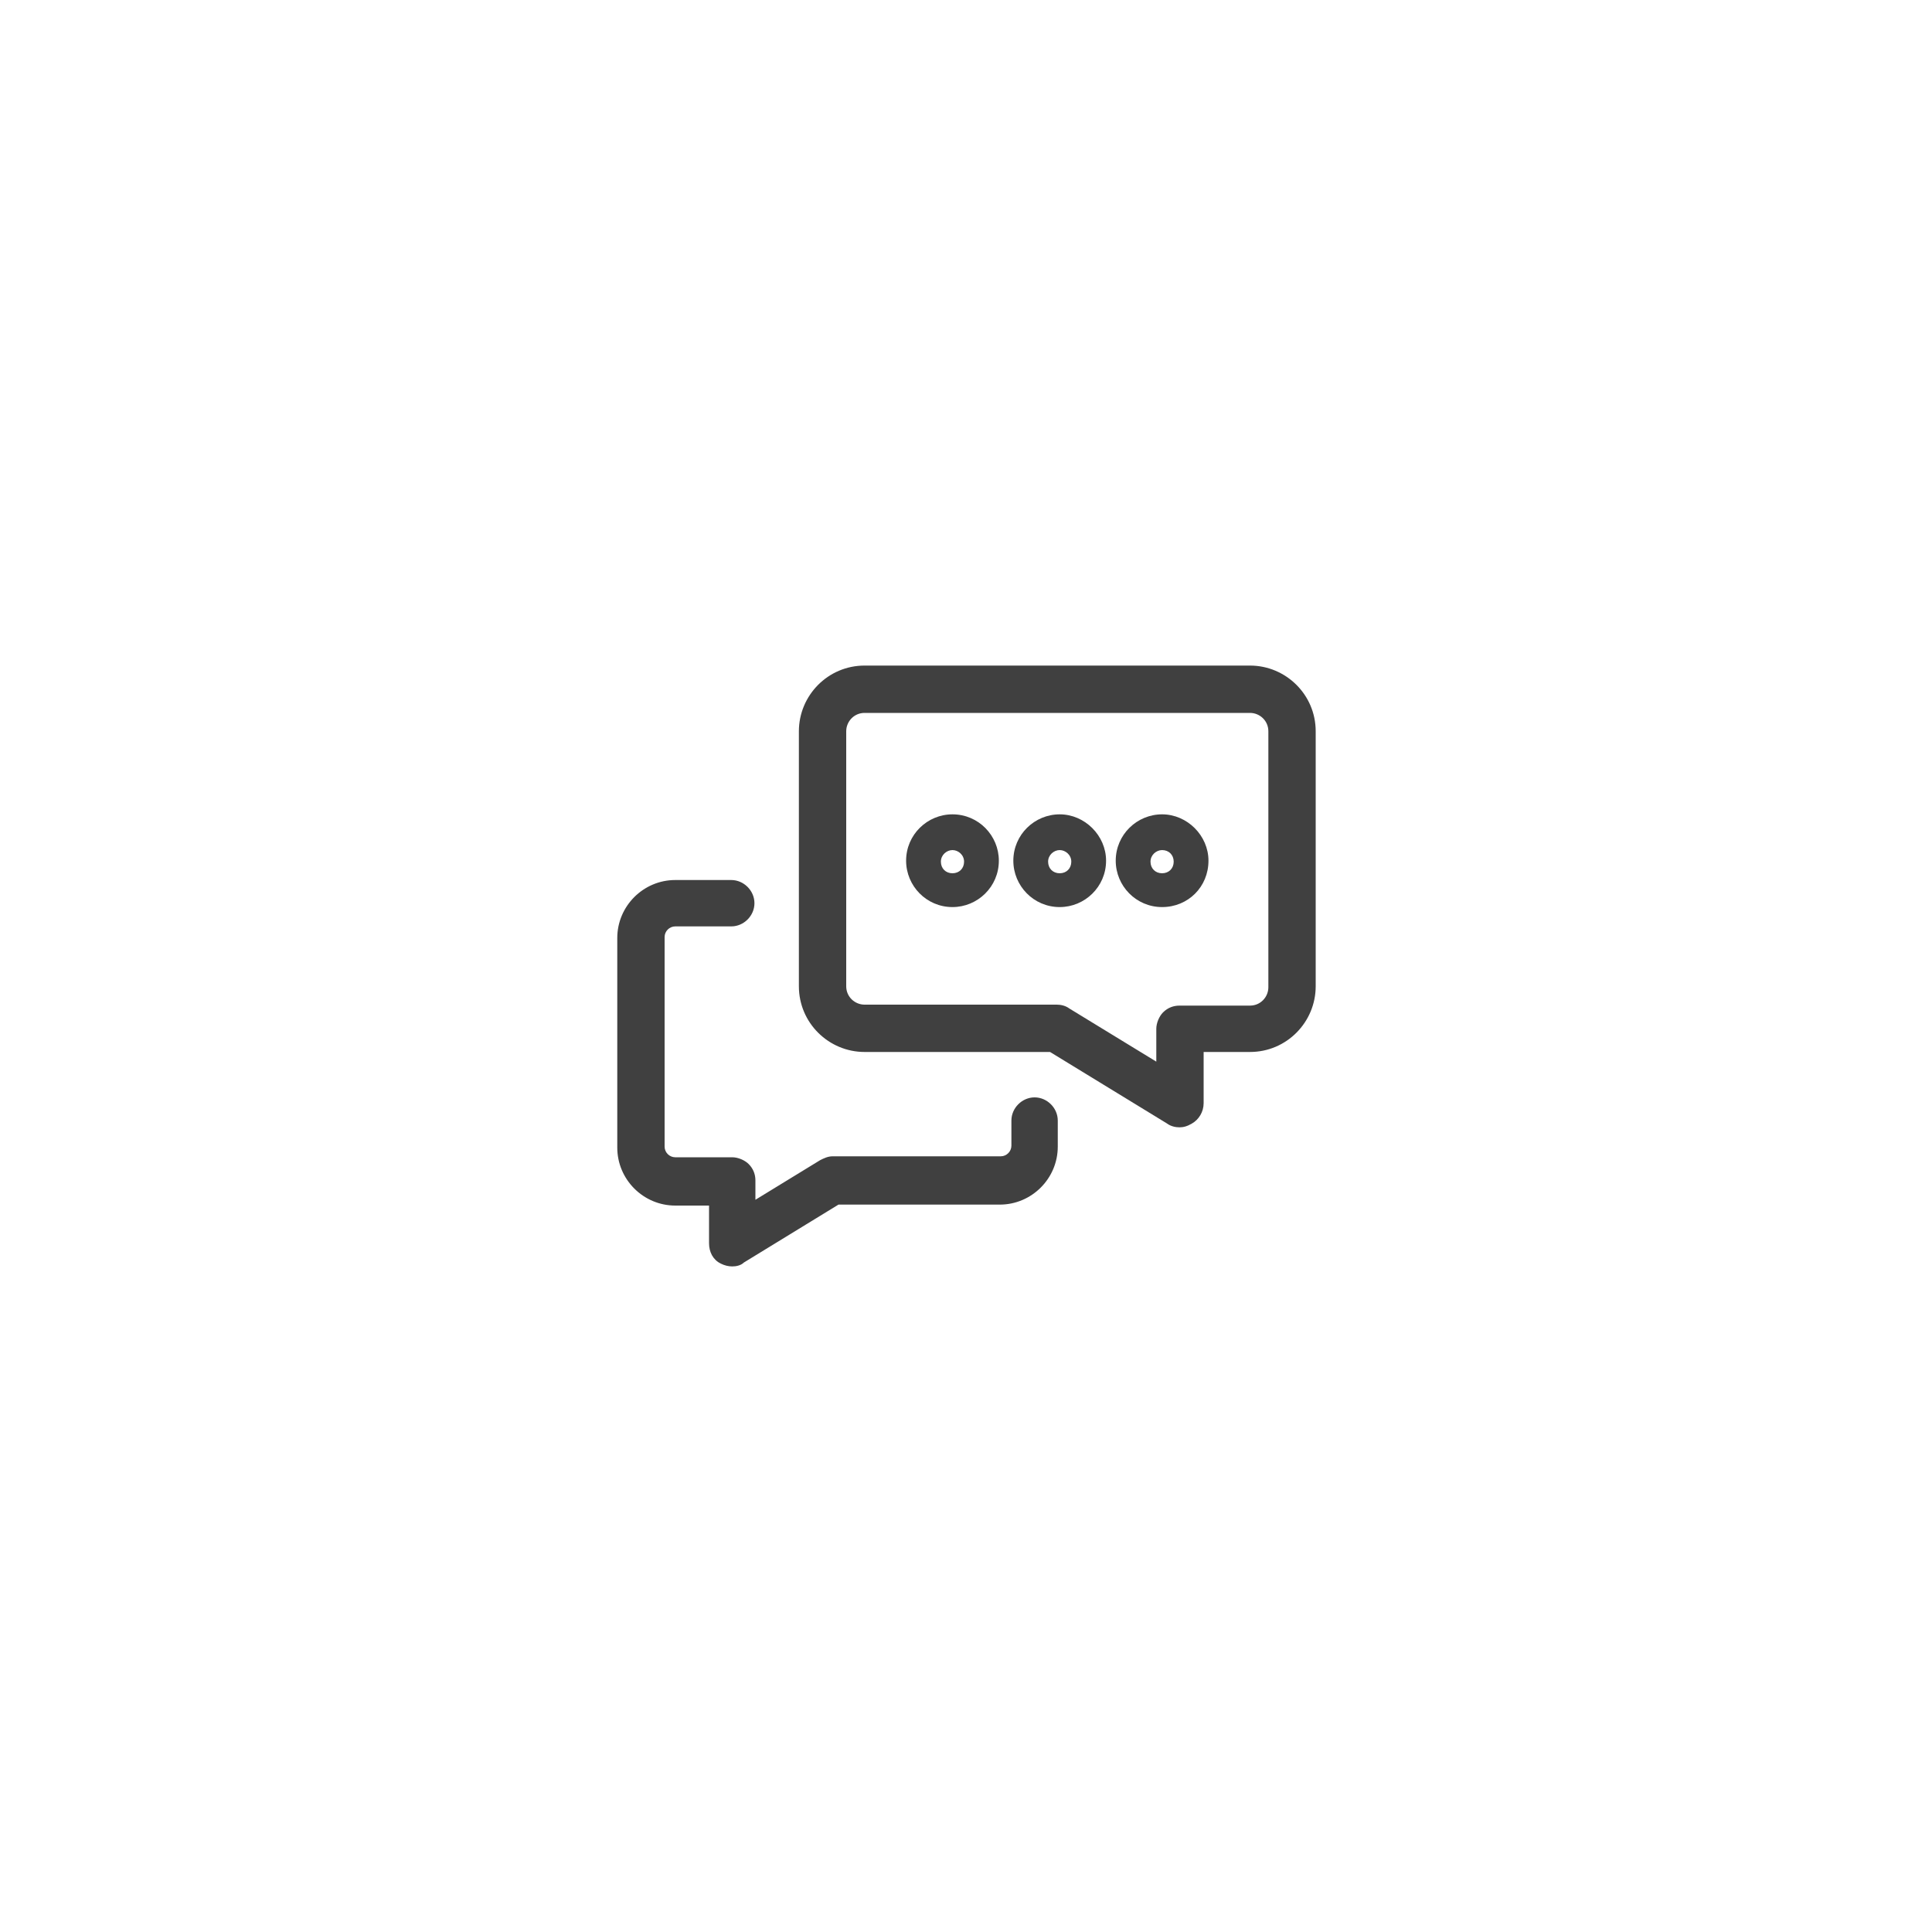 <?xml version="1.0" encoding="utf-8"?>
<!-- Generator: Adobe Illustrator 21.1.0, SVG Export Plug-In . SVG Version: 6.00 Build 0)  -->
<svg version="1.1" id="Layer_1" xmlns="http://www.w3.org/2000/svg" xmlns:xlink="http://www.w3.org/1999/xlink" x="0px" y="0px"
	 viewBox="0 0 200 200" style="enable-background:new 0 0 200 200;" xml:space="preserve">
<style type="text/css">
	.st0{fill:#404040;}
</style>
<g>
	<path class="st0" d="M75.8,131.1c-0.4,0-0.8-0.1-1.2-0.3c-0.8-0.4-1.2-1.2-1.2-2.1l0-3.9h-3.5c-3.3,0-6-2.7-6-6V97.1
		c0-3.3,2.7-6,6-6h5.8c1.3,0,2.4,1.1,2.4,2.4s-1.1,2.4-2.4,2.4h-5.8c-0.6,0-1.1,0.5-1.1,1.1v21.7c0,0.6,0.5,1.1,1.1,1.1h5.9
		c0.6,0,1.3,0.3,1.7,0.7c0.5,0.5,0.7,1.1,0.7,1.7l0,2l6.7-4.1c0.4-0.2,0.8-0.4,1.3-0.4h17.4c0.6,0,1.1-0.5,1.1-1.1V116
		c0-1.3,1.1-2.4,2.4-2.4s2.4,1.1,2.4,2.4v2.7c0,3.3-2.7,6-6,6H86.8l-9.8,6C76.7,131,76.2,131.1,75.8,131.1z"/>
	<path class="st0" d="M122.1,116.7c-0.4,0-0.9-0.1-1.3-0.4l-12.1-7.4H89.5c-3.7,0-6.8-3-6.8-6.8V75.7c0-3.7,3-6.8,6.8-6.8h39.9
		c3.7,0,6.8,3,6.8,6.8v26.4c0,3.7-3,6.8-6.8,6.8h-4.8l0,5.3c0,0.9-0.5,1.7-1.2,2.1C122.9,116.6,122.5,116.7,122.1,116.7z M89.5,73.8
		c-1.1,0-1.9,0.9-1.9,1.9v26.4c0,1.1,0.9,1.9,1.9,1.9h19.9c0.4,0,0.9,0.1,1.3,0.4l9,5.5l0-3.4c0-0.6,0.3-1.3,0.7-1.7
		c0.5-0.5,1.1-0.7,1.7-0.7h7.3c1.1,0,1.9-0.9,1.9-1.9V75.7c0-1.1-0.9-1.9-1.9-1.9H89.5z"/>
	<path class="st0" d="M98.6,93.9c-2.7,0-4.8-2.2-4.8-4.8c0-2.7,2.2-4.8,4.8-4.8c2.7,0,4.8,2.2,4.8,4.8
		C103.4,91.8,101.2,93.9,98.6,93.9z M98.6,88c-0.6,0-1.2,0.5-1.2,1.2s0.5,1.2,1.2,1.2s1.2-0.5,1.2-1.2S99.2,88,98.6,88z"/>
	<path class="st0" d="M120.3,93.9c-2.7,0-4.8-2.2-4.8-4.8c0-2.7,2.2-4.8,4.8-4.8s4.8,2.2,4.8,4.8C125.1,91.8,123,93.9,120.3,93.9z
		 M120.3,88c-0.6,0-1.2,0.5-1.2,1.2s0.5,1.2,1.2,1.2s1.2-0.5,1.2-1.2S121,88,120.3,88z"/>
	<path class="st0" d="M109.7,93.9c-2.7,0-4.8-2.2-4.8-4.8c0-2.7,2.2-4.8,4.8-4.8s4.8,2.2,4.8,4.8C114.5,91.8,112.3,93.9,109.7,93.9z
		 M109.7,88c-0.6,0-1.2,0.5-1.2,1.2s0.5,1.2,1.2,1.2s1.2-0.5,1.2-1.2S110.3,88,109.7,88z"/>
</g>
</svg>
